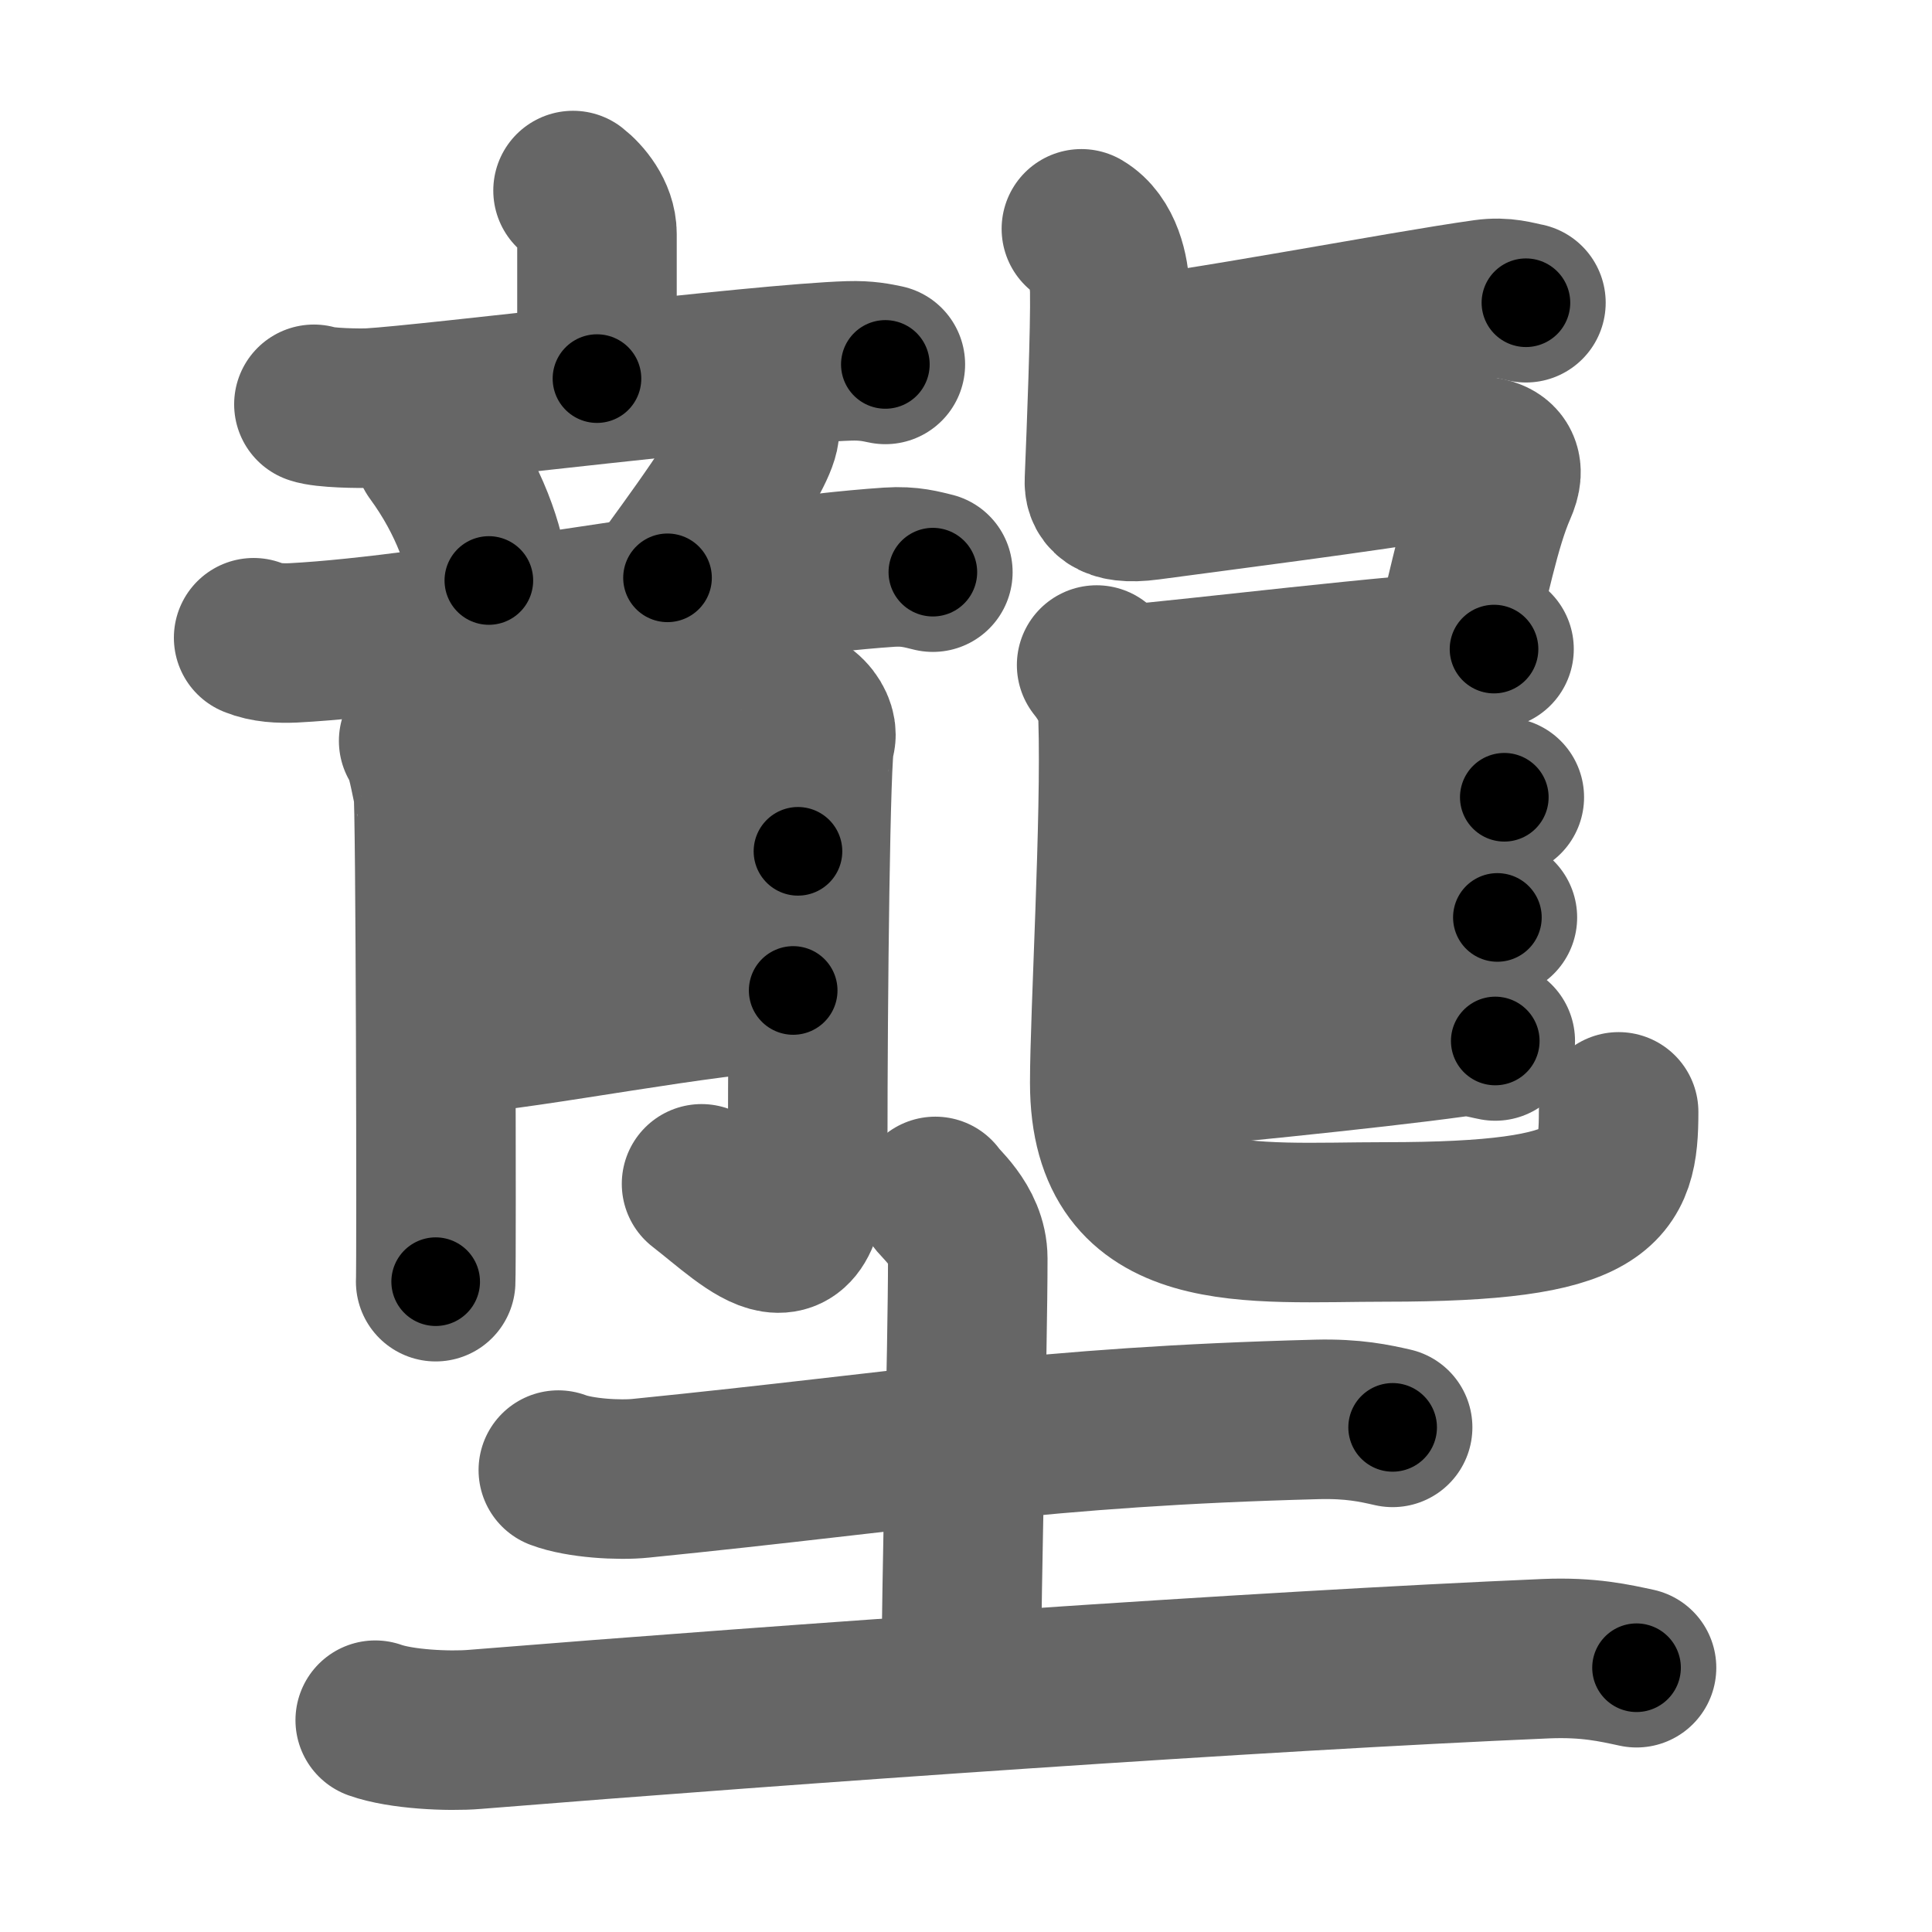 <svg xmlns="http://www.w3.org/2000/svg" width="109" height="109" viewBox="0 0 109 109" id="58df"><g fill="none" stroke="#666" stroke-width="9" stroke-linecap="round" stroke-linejoin="round"><g><g><g><g><g><path d="M32.33,10.75c0.54,0.42,1.35,1.36,1.35,2.44c0,1.48,0,5.83,0,8.17" /><path d="M17.71,22.81c0.58,0.21,2.59,0.24,3.17,0.21c3.29-0.18,22.05-2.51,27.03-2.66c0.97-0.03,1.56,0.1,2.04,0.2" /></g><g><path d="M24.51,25.49c1.99,2.71,2.89,5.48,3.07,7.26" /><path d="M42.37,23.05c0.46,0.3,0.52,1.14,0.46,1.39c-0.37,1.72-4.24,6.84-5.17,8.16" /><path d="M14.31,35.98c0.7,0.29,1.52,0.32,2.23,0.29c8.36-0.43,24.77-3.68,33.63-4.27c1.17-0.08,1.87,0.14,2.46,0.28" /></g></g><g><path d="M23.62,41.8c0.41,0.43,0.69,2.35,0.82,2.78c0.14,0.43,0.19,26.77,0.14,27.73" /><path d="M25.26,42.73c1.65-0.11,16.75-2.91,17.98-3.03c2.2-0.21,3.02,1.39,2.74,2.03c-0.26,0.62-0.41,14.43-0.41,23.08c0,7.67-2.98,4.31-5.99,1.98" /><path d="M25.26,50.61c5.63-0.64,14.82-2.26,19.76-2.58" /><path d="M25.67,58.37c4.39-0.32,14-2.28,19.08-2.49" /></g></g><g><path d="M62.75,20.24c4.2-0.36,16.29-2.7,21.04-3.36c1.08-0.15,1.76,0.1,2.3,0.2" /><path d="M61.01,12.91c1.23,0.72,1.58,2.48,1.6,3.49c0.04,2.13-0.18,7.77-0.3,10.71c-0.03,0.64,0.25,1.42,2.48,1.12c4.92-0.66,11.58-1.5,17-2.38c3.07-0.49,3.16,0.55,2.67,1.65c-0.93,2.11-1.52,5.24-2.47,8.93" /><path d="M63.43,38.64c4.2-0.36,15.01-1.7,20.86-2.02" /><path d="M61.87,37.52c0.65,0.81,1.17,1.76,1.21,3.01c0.18,5.57-0.47,16.77-0.47,20.56c0,8.85,7.85,7.85,15.58,7.85c12.34,0,13.13-1.89,13.13-6.21" /><path d="M63.65,47.3c4.2-0.36,14.17-1.86,18.92-2.52c1.08-0.15,1.76,0.1,2.3,0.2" /><path d="M63.43,53.74c4.2-0.36,13.99-1.52,18.74-2.18c1.08-0.15,1.76,0.1,2.31,0.2" /><path d="M62.99,60.55c4.2-0.36,14.31-1.36,19.06-2.02c1.08-0.15,1.76,0.1,2.31,0.2" /></g></g><g><path d="M31.5,82.94c1.21,0.46,3.44,0.59,4.66,0.46c15.61-1.57,22.44-2.91,38.16-3.32c2.03-0.05,3.24,0.22,4.25,0.45" /><path d="M52.77,67.5c0.12,0.3,1.83,1.57,1.83,3.5c0,5-0.37,18.5-0.37,23.91" /><path d="M21.17,97.05c1.46,0.52,4.14,0.64,5.6,0.52c18.08-1.46,44.28-3.3,60.45-3.99c2.43-0.1,3.89,0.25,5.11,0.51" /></g></g></g><g fill="none" stroke="#000" stroke-width="5" stroke-linecap="round" stroke-linejoin="round"><g><g><g><g><g><path d="M32.33,10.75c0.54,0.42,1.35,1.36,1.35,2.44c0,1.48,0,5.83,0,8.17" stroke-dasharray="11.05" stroke-dashoffset="11.05"><animate attributeName="stroke-dashoffset" values="11.05;11.05;0" dur="0.11s" fill="freeze" begin="0s;58df.click" /></path><path d="M17.71,22.81c0.58,0.21,2.59,0.24,3.17,0.21c3.29-0.18,22.05-2.51,27.03-2.66c0.97-0.03,1.56,0.1,2.04,0.2" stroke-dasharray="32.407" stroke-dashoffset="32.407"><animate attributeName="stroke-dashoffset" values="32.407" fill="freeze" begin="58df.click" /><animate attributeName="stroke-dashoffset" values="32.407;32.407;0" keyTimes="0;0.253;1" dur="0.434s" fill="freeze" begin="0s;58df.click" /></path></g><g><path d="M24.51,25.49c1.99,2.71,2.89,5.48,3.07,7.26" stroke-dasharray="7.968" stroke-dashoffset="7.968"><animate attributeName="stroke-dashoffset" values="7.968" fill="freeze" begin="58df.click" /><animate attributeName="stroke-dashoffset" values="7.968;7.968;0" keyTimes="0;0.844;1" dur="0.514s" fill="freeze" begin="0s;58df.click" /></path><path d="M42.37,23.05c0.46,0.3,0.52,1.14,0.46,1.39c-0.37,1.72-4.24,6.84-5.17,8.16" stroke-dasharray="11.225" stroke-dashoffset="11.225"><animate attributeName="stroke-dashoffset" values="11.225" fill="freeze" begin="58df.click" /><animate attributeName="stroke-dashoffset" values="11.225;11.225;0" keyTimes="0;0.821;1" dur="0.626s" fill="freeze" begin="0s;58df.click" /></path><path d="M14.31,35.98c0.7,0.29,1.52,0.32,2.23,0.29c8.36-0.43,24.77-3.68,33.63-4.27c1.17-0.08,1.87,0.14,2.46,0.28" stroke-dasharray="38.666" stroke-dashoffset="38.666"><animate attributeName="stroke-dashoffset" values="38.666" fill="freeze" begin="58df.click" /><animate attributeName="stroke-dashoffset" values="38.666;38.666;0" keyTimes="0;0.618;1" dur="1.013s" fill="freeze" begin="0s;58df.click" /></path></g></g><g><path d="M23.62,41.8c0.41,0.43,0.69,2.35,0.82,2.78c0.14,0.43,0.19,26.77,0.14,27.73" stroke-dasharray="30.65" stroke-dashoffset="30.65"><animate attributeName="stroke-dashoffset" values="30.65" fill="freeze" begin="58df.click" /><animate attributeName="stroke-dashoffset" values="30.65;30.65;0" keyTimes="0;0.767;1" dur="1.32s" fill="freeze" begin="0s;58df.click" /></path><path d="M25.26,42.73c1.65-0.11,16.75-2.91,17.98-3.03c2.2-0.21,3.02,1.39,2.74,2.03c-0.26,0.62-0.41,14.43-0.41,23.08c0,7.67-2.98,4.31-5.99,1.98" stroke-dasharray="55.975" stroke-dashoffset="55.975"><animate attributeName="stroke-dashoffset" values="55.975" fill="freeze" begin="58df.click" /><animate attributeName="stroke-dashoffset" values="55.975;55.975;0" keyTimes="0;0.702;1" dur="1.88s" fill="freeze" begin="0s;58df.click" /></path><path d="M25.26,50.61c5.63-0.64,14.82-2.26,19.76-2.58" stroke-dasharray="19.932" stroke-dashoffset="19.932"><animate attributeName="stroke-dashoffset" values="19.932" fill="freeze" begin="58df.click" /><animate attributeName="stroke-dashoffset" values="19.932;19.932;0" keyTimes="0;0.904;1" dur="2.079s" fill="freeze" begin="0s;58df.click" /></path><path d="M25.67,58.37c4.39-0.32,14-2.28,19.08-2.49" stroke-dasharray="19.25" stroke-dashoffset="19.25"><animate attributeName="stroke-dashoffset" values="19.25" fill="freeze" begin="58df.click" /><animate attributeName="stroke-dashoffset" values="19.25;19.25;0" keyTimes="0;0.915;1" dur="2.272s" fill="freeze" begin="0s;58df.click" /></path></g></g><g><path d="M62.75,20.24c4.2-0.36,16.29-2.7,21.04-3.36c1.08-0.15,1.76,0.1,2.3,0.2" stroke-dasharray="23.635" stroke-dashoffset="23.635"><animate attributeName="stroke-dashoffset" values="23.635" fill="freeze" begin="58df.click" /><animate attributeName="stroke-dashoffset" values="23.635;23.635;0" keyTimes="0;0.906;1" dur="2.508s" fill="freeze" begin="0s;58df.click" /></path><path d="M61.01,12.91c1.23,0.72,1.58,2.48,1.6,3.49c0.04,2.13-0.18,7.77-0.3,10.71c-0.03,0.64,0.25,1.42,2.48,1.12c4.92-0.66,11.58-1.5,17-2.38c3.07-0.49,3.16,0.55,2.67,1.65c-0.93,2.11-1.52,5.24-2.47,8.93" stroke-dasharray="48.607" stroke-dashoffset="48.607"><animate attributeName="stroke-dashoffset" values="48.607" fill="freeze" begin="58df.click" /><animate attributeName="stroke-dashoffset" values="48.607;48.607;0" keyTimes="0;0.838;1" dur="2.994s" fill="freeze" begin="0s;58df.click" /></path><path d="M63.43,38.64c4.2-0.36,15.01-1.7,20.86-2.02" stroke-dasharray="20.96" stroke-dashoffset="20.96"><animate attributeName="stroke-dashoffset" values="20.96" fill="freeze" begin="58df.click" /><animate attributeName="stroke-dashoffset" values="20.96;20.96;0" keyTimes="0;0.934;1" dur="3.204s" fill="freeze" begin="0s;58df.click" /></path><path d="M61.87,37.52c0.65,0.81,1.17,1.76,1.21,3.01c0.18,5.57-0.47,16.77-0.47,20.56c0,8.85,7.85,7.85,15.58,7.85c12.34,0,13.13-1.89,13.13-6.21" stroke-dasharray="60.932" stroke-dashoffset="60.932"><animate attributeName="stroke-dashoffset" values="60.932" fill="freeze" begin="58df.click" /><animate attributeName="stroke-dashoffset" values="60.932;60.932;0" keyTimes="0;0.875;1" dur="3.662s" fill="freeze" begin="0s;58df.click" /></path><path d="M63.65,47.3c4.2-0.36,14.17-1.86,18.92-2.52c1.08-0.15,1.76,0.1,2.3,0.2" stroke-dasharray="21.414" stroke-dashoffset="21.414"><animate attributeName="stroke-dashoffset" values="21.414" fill="freeze" begin="58df.click" /><animate attributeName="stroke-dashoffset" values="21.414;21.414;0" keyTimes="0;0.945;1" dur="3.876s" fill="freeze" begin="0s;58df.click" /></path><path d="M63.43,53.74c4.2-0.36,13.99-1.52,18.74-2.18c1.08-0.15,1.76,0.1,2.31,0.2" stroke-dasharray="21.203" stroke-dashoffset="21.203"><animate attributeName="stroke-dashoffset" values="21.203" fill="freeze" begin="58df.click" /><animate attributeName="stroke-dashoffset" values="21.203;21.203;0" keyTimes="0;0.948;1" dur="4.088s" fill="freeze" begin="0s;58df.click" /></path><path d="M62.99,60.55c4.2-0.36,14.31-1.36,19.06-2.02c1.08-0.15,1.76,0.1,2.31,0.2" stroke-dasharray="21.504" stroke-dashoffset="21.504"><animate attributeName="stroke-dashoffset" values="21.504" fill="freeze" begin="58df.click" /><animate attributeName="stroke-dashoffset" values="21.504;21.504;0" keyTimes="0;0.95;1" dur="4.303s" fill="freeze" begin="0s;58df.click" /></path></g></g><g><path d="M31.5,82.94c1.21,0.46,3.44,0.59,4.66,0.46c15.61-1.57,22.44-2.91,38.16-3.32c2.03-0.05,3.24,0.22,4.25,0.45" stroke-dasharray="47.321" stroke-dashoffset="47.321"><animate attributeName="stroke-dashoffset" values="47.321" fill="freeze" begin="58df.click" /><animate attributeName="stroke-dashoffset" values="47.321;47.321;0" keyTimes="0;0.901;1" dur="4.776s" fill="freeze" begin="0s;58df.click" /></path><path d="M52.77,67.5c0.12,0.3,1.83,1.57,1.83,3.5c0,5-0.37,18.5-0.37,23.91" stroke-dasharray="27.967" stroke-dashoffset="27.967"><animate attributeName="stroke-dashoffset" values="27.967" fill="freeze" begin="58df.click" /><animate attributeName="stroke-dashoffset" values="27.967;27.967;0" keyTimes="0;0.945;1" dur="5.056s" fill="freeze" begin="0s;58df.click" /></path><path d="M21.17,97.05c1.46,0.52,4.14,0.64,5.6,0.52c18.08-1.46,44.28-3.3,60.45-3.99c2.43-0.1,3.89,0.25,5.11,0.51" stroke-dasharray="71.392" stroke-dashoffset="71.392"><animate attributeName="stroke-dashoffset" values="71.392" fill="freeze" begin="58df.click" /><animate attributeName="stroke-dashoffset" values="71.392;71.392;0" keyTimes="0;0.904;1" dur="5.593s" fill="freeze" begin="0s;58df.click" /></path></g></g></g></svg>